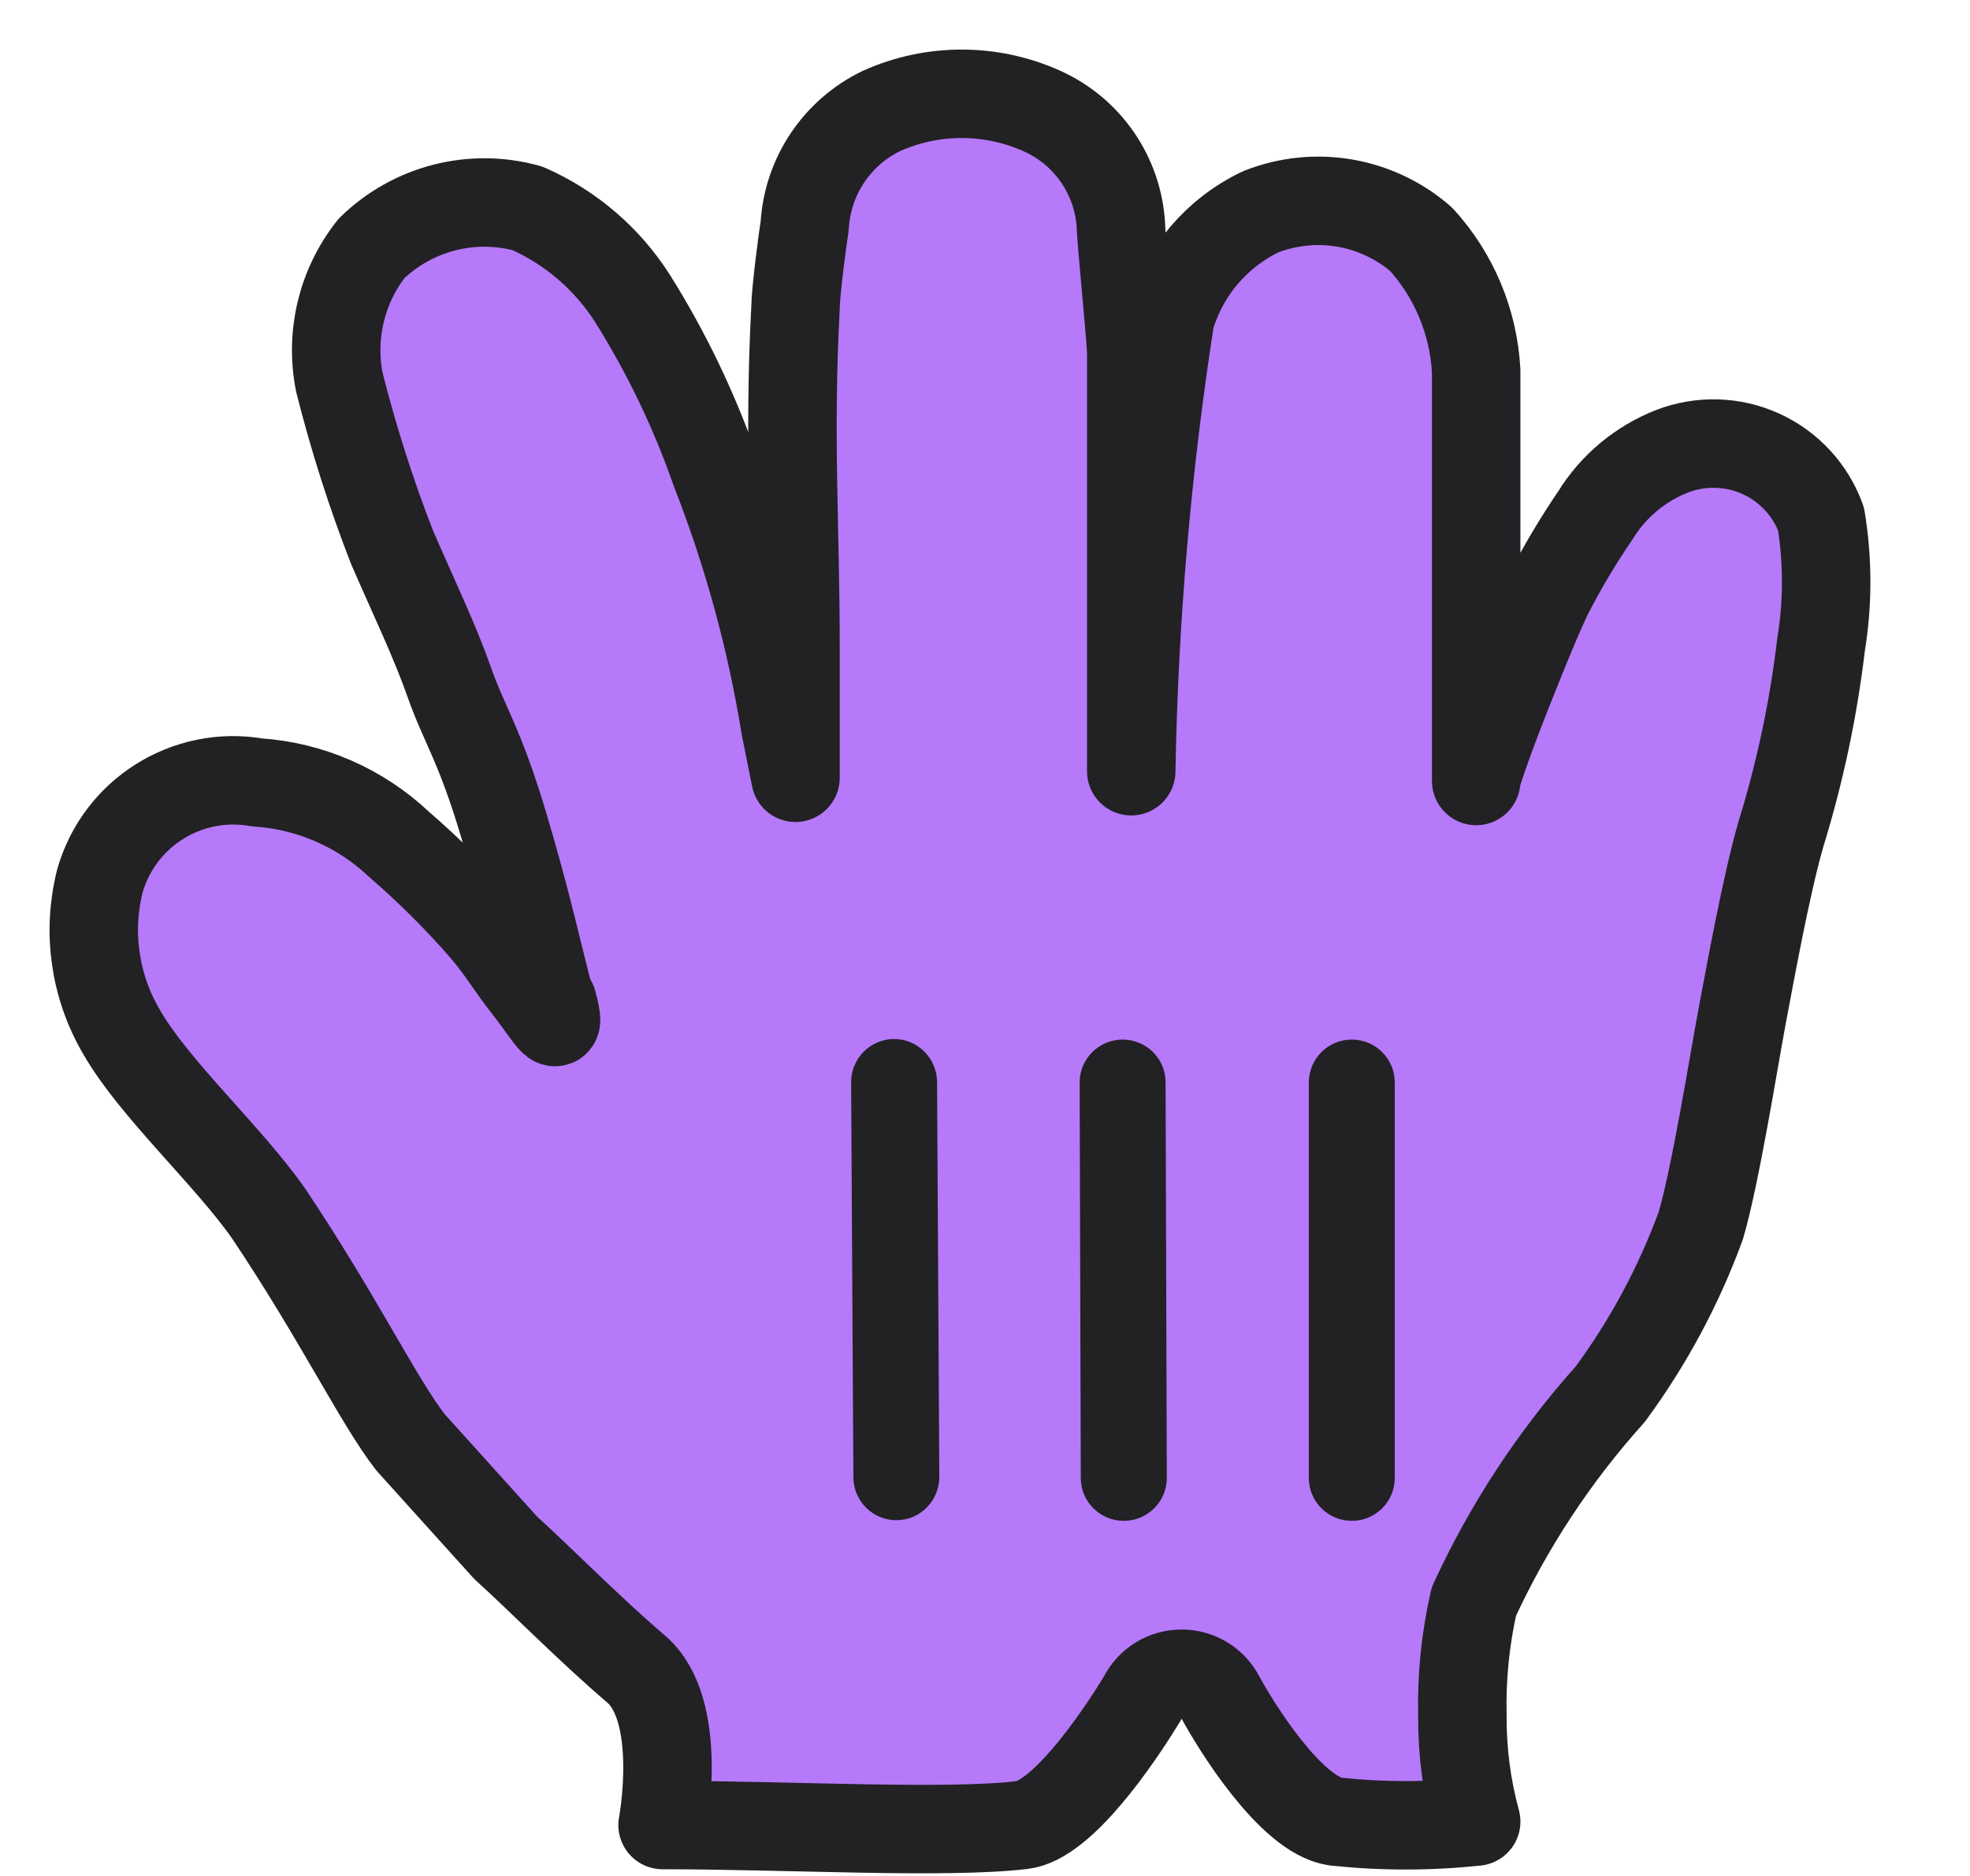 <svg width="21" height="20" viewBox="0 0 21 20" fill="none" xmlns="http://www.w3.org/2000/svg">
<g clip-path="url(#clip0_512_2339)">
<path d="M5.866 10.674C5.744 10.222 5.622 9.636 5.365 8.781C5.109 7.926 4.95 7.73 4.791 7.278C4.632 6.826 4.424 6.399 4.18 5.837C3.956 5.263 3.769 4.675 3.618 4.078C3.517 3.574 3.642 3.052 3.96 2.649C4.399 2.221 5.031 2.058 5.622 2.221C6.084 2.424 6.475 2.76 6.745 3.186C7.106 3.762 7.401 4.377 7.625 5.019C7.969 5.898 8.219 6.811 8.37 7.742L8.48 8.292C8.48 8.292 8.48 6.924 8.48 6.875C8.48 5.654 8.407 4.652 8.48 3.284C8.48 3.125 8.553 2.563 8.578 2.405C8.609 1.879 8.922 1.412 9.396 1.183C9.94 0.939 10.562 0.939 11.106 1.183C11.593 1.401 11.918 1.872 11.949 2.405C11.949 2.539 12.059 3.626 12.059 3.76V6.411C12.059 6.692 12.059 8.402 12.059 8.207C12.088 6.595 12.226 4.987 12.474 3.394C12.619 2.895 12.97 2.482 13.439 2.258C14.019 2.029 14.678 2.142 15.149 2.551C15.501 2.937 15.708 3.434 15.736 3.956V5.483V8.072C15.736 8.072 15.736 8.439 15.736 8.292C15.845 7.95 15.968 7.633 16.065 7.388C16.163 7.144 16.358 6.643 16.505 6.338C16.654 6.047 16.822 5.765 17.006 5.495C17.197 5.184 17.485 4.944 17.824 4.811C18.13 4.693 18.471 4.702 18.77 4.838C19.068 4.973 19.3 5.223 19.412 5.532C19.485 5.976 19.485 6.43 19.412 6.875C19.331 7.559 19.188 8.233 18.985 8.891C18.826 9.44 18.655 10.393 18.569 10.845C18.484 11.297 18.288 12.531 18.13 13.068C17.895 13.709 17.57 14.314 17.165 14.864C16.572 15.524 16.082 16.269 15.711 17.075C15.62 17.475 15.579 17.886 15.589 18.296C15.587 18.676 15.636 19.054 15.736 19.42C15.236 19.473 14.733 19.473 14.233 19.42C13.757 19.347 13.17 18.394 13.012 18.101C12.933 17.943 12.772 17.844 12.596 17.844C12.42 17.844 12.259 17.943 12.181 18.101C11.9 18.565 11.314 19.408 10.898 19.457C10.08 19.554 8.394 19.457 7.063 19.457C7.063 19.457 7.295 18.235 6.782 17.795C6.269 17.356 5.768 16.843 5.389 16.5L4.376 15.377C4.034 14.937 3.606 14.045 2.861 12.934C2.433 12.323 1.639 11.602 1.297 11.004C1.01 10.518 0.927 9.939 1.065 9.391C1.273 8.665 1.995 8.212 2.739 8.341C3.305 8.378 3.841 8.612 4.253 9.001C4.58 9.284 4.887 9.59 5.17 9.917C5.365 10.149 5.414 10.259 5.634 10.54C5.854 10.821 6 11.101 5.89 10.686" fill="#B679FA"/>
<path d="M5.866 10.674C5.744 10.222 5.622 9.636 5.365 8.781C5.109 7.926 4.95 7.73 4.791 7.278C4.632 6.826 4.424 6.399 4.18 5.837C3.956 5.263 3.769 4.675 3.618 4.078C3.517 3.574 3.642 3.052 3.96 2.649C4.399 2.221 5.031 2.058 5.622 2.221C6.084 2.424 6.475 2.76 6.745 3.186C7.106 3.762 7.401 4.377 7.625 5.019C7.969 5.898 8.219 6.811 8.37 7.742L8.48 8.292C8.48 8.292 8.48 6.924 8.48 6.875C8.48 5.654 8.407 4.652 8.48 3.284C8.48 3.125 8.553 2.563 8.578 2.405C8.609 1.879 8.922 1.412 9.396 1.183C9.94 0.939 10.562 0.939 11.106 1.183C11.593 1.401 11.918 1.872 11.949 2.405C11.949 2.539 12.059 3.626 12.059 3.76V6.411C12.059 6.692 12.059 8.402 12.059 8.207C12.088 6.595 12.226 4.987 12.474 3.394C12.619 2.895 12.97 2.482 13.439 2.258C14.019 2.029 14.678 2.142 15.149 2.551C15.501 2.937 15.708 3.434 15.736 3.956V5.483V8.072C15.736 8.072 15.736 8.439 15.736 8.292C15.845 7.95 15.968 7.633 16.065 7.388C16.163 7.144 16.358 6.643 16.505 6.338C16.654 6.047 16.822 5.765 17.006 5.495C17.197 5.184 17.485 4.944 17.824 4.811C18.13 4.693 18.471 4.702 18.77 4.838C19.068 4.973 19.3 5.223 19.412 5.532C19.485 5.976 19.485 6.43 19.412 6.875C19.331 7.559 19.188 8.233 18.985 8.891C18.826 9.44 18.655 10.393 18.569 10.845C18.484 11.297 18.288 12.531 18.13 13.068C17.895 13.709 17.57 14.314 17.165 14.864C16.572 15.524 16.082 16.269 15.711 17.075C15.62 17.475 15.579 17.886 15.589 18.296C15.587 18.676 15.636 19.054 15.736 19.42C15.236 19.473 14.733 19.473 14.233 19.42C13.757 19.347 13.17 18.394 13.012 18.101C12.933 17.943 12.772 17.844 12.596 17.844C12.42 17.844 12.259 17.943 12.181 18.101C11.9 18.565 11.314 19.408 10.898 19.457C10.08 19.554 8.394 19.457 7.063 19.457C7.063 19.457 7.295 18.235 6.782 17.795C6.269 17.356 5.768 16.843 5.389 16.5L4.376 15.377C4.034 14.937 3.606 14.045 2.861 12.934C2.433 12.323 1.639 11.602 1.297 11.004C1.01 10.518 0.927 9.939 1.065 9.391C1.273 8.665 1.995 8.212 2.739 8.341C3.305 8.378 3.841 8.612 4.253 9.001C4.58 9.284 4.887 9.59 5.17 9.917C5.365 10.149 5.414 10.259 5.634 10.54C5.854 10.821 6 11.101 5.89 10.686" stroke="#222124" stroke-width="0.943" stroke-linecap="round" stroke-linejoin="round"/>
<path d="M14.868 15.757V11.54C14.868 11.288 14.663 11.083 14.41 11.083C14.157 11.083 13.952 11.288 13.952 11.54V15.757C13.952 16.009 14.157 16.214 14.41 16.214C14.663 16.214 14.868 16.009 14.868 15.757Z" fill="#222124"/>
<path d="M12.438 15.757L12.425 11.538C12.425 11.286 12.219 11.083 11.966 11.083C11.713 11.084 11.508 11.289 11.509 11.541L11.521 15.759C11.522 16.011 11.728 16.215 11.981 16.214C12.234 16.213 12.438 16.008 12.438 15.757Z" fill="#222124"/>
<path d="M9.073 11.541L9.097 15.749C9.098 16.004 9.305 16.209 9.558 16.207C9.811 16.206 10.014 15.998 10.013 15.743L9.989 11.536C9.987 11.281 9.781 11.076 9.528 11.077C9.275 11.079 9.071 11.287 9.073 11.541Z" fill="#222124"/>
</g>
<defs>
<clipPath id="clip0_512_2339">
<rect width="20" height="20" fill="white" transform="translate(0.5)"/>
</clipPath>
</defs>
</svg>
